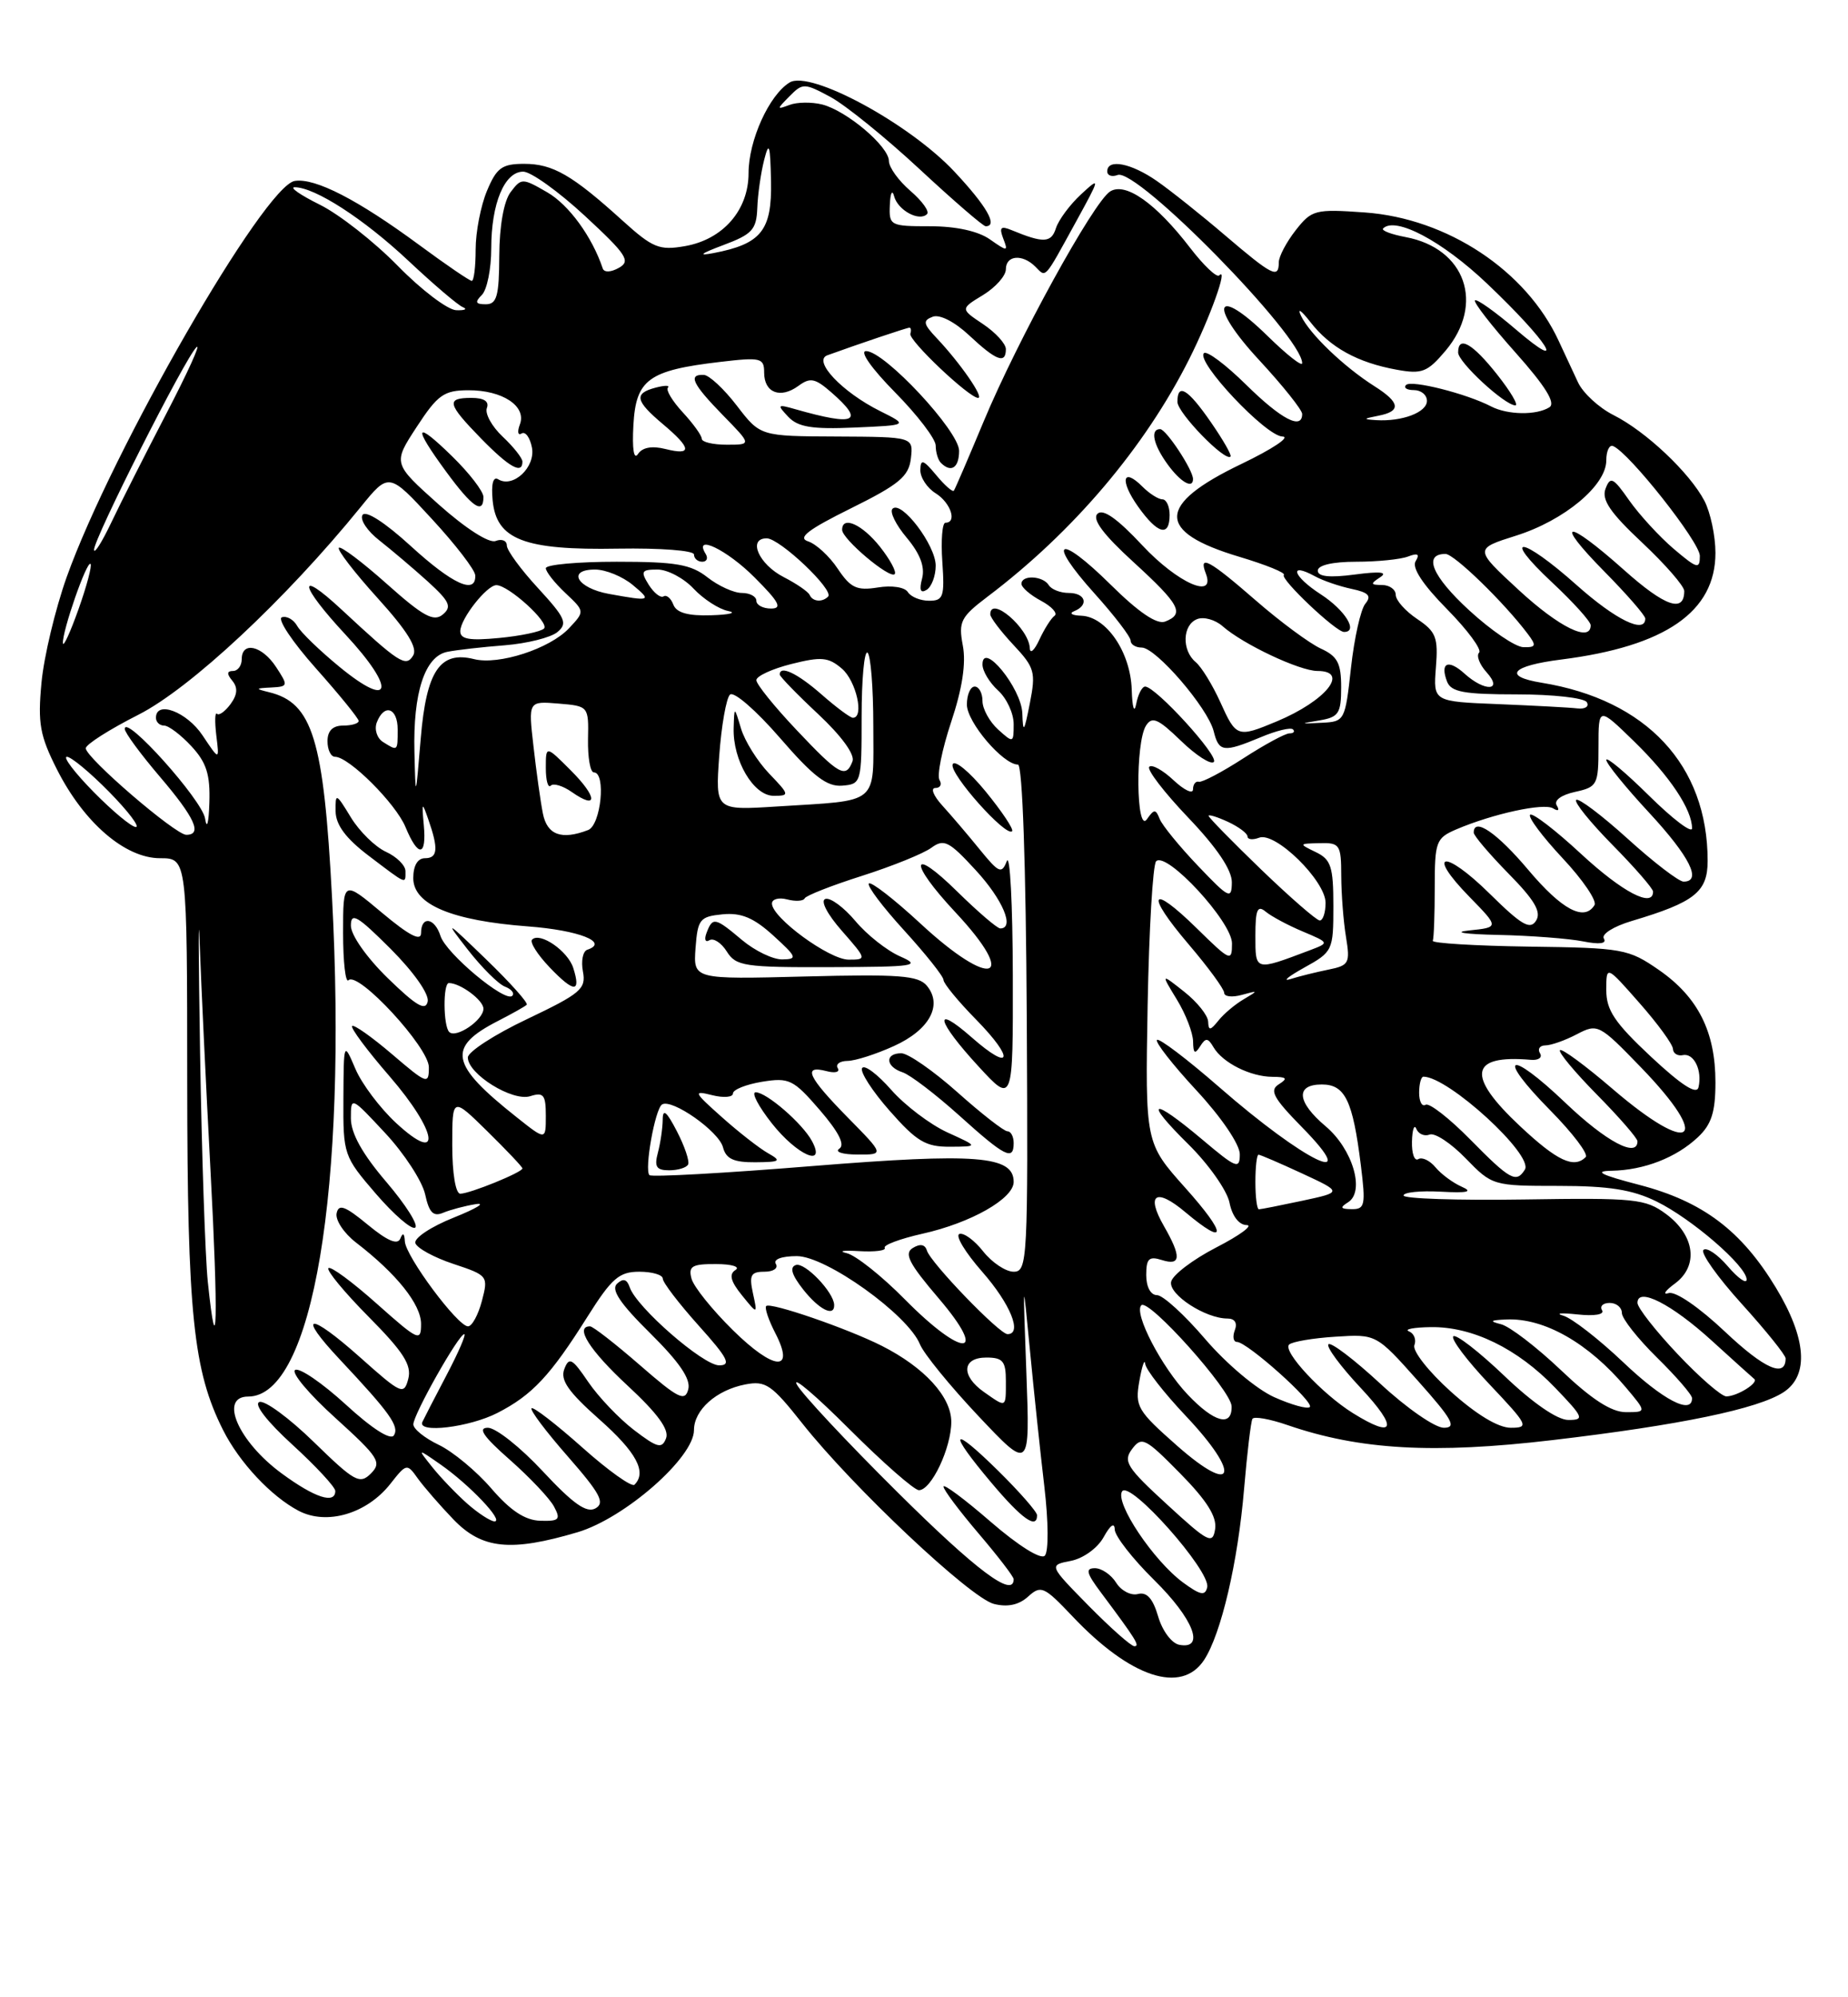 <?xml version="1.0" encoding="UTF-8" standalone="no"?>
<!DOCTYPE svg PUBLIC "-//W3C//DTD SVG 1.1//EN" "http://www.w3.org/Graphics/SVG/1.1/DTD/svg11.dtd" >
<svg xmlns="http://www.w3.org/2000/svg" xmlns:xlink="http://www.w3.org/1999/xlink" version="1.1" viewBox="0 0 237 256">
 <g >
 <path fill="currentColor"
d=" M 154.43 212.75 C 156.61 209.41 158.76 200.24 159.55 190.83 C 159.94 186.25 160.42 182.21 160.62 181.86 C 160.82 181.51 162.85 181.87 165.13 182.66 C 174.37 185.84 183.85 186.38 199.11 184.58 C 215.52 182.65 225.46 180.58 228.74 178.44 C 232.03 176.28 231.68 171.54 227.75 165.04 C 223.32 157.72 218.37 153.99 210.24 151.87 C 205.28 150.58 204.34 150.10 206.68 150.06 C 210.84 149.98 214.95 148.39 217.75 145.76 C 219.49 144.13 220.00 142.54 220.00 138.73 C 220.00 132.24 217.77 127.81 212.76 124.33 C 208.84 121.62 208.14 121.49 196.09 121.33 C 189.16 121.23 183.61 120.89 183.75 120.58 C 183.89 120.26 184.00 117.18 184.00 113.74 C 184.00 107.87 184.17 107.42 186.75 106.31 C 191.46 104.30 197.99 102.88 199.18 103.61 C 199.84 104.02 200.03 103.86 199.65 103.24 C 199.25 102.60 200.21 101.89 201.99 101.50 C 204.86 100.87 205.00 100.60 205.00 95.71 C 205.00 90.58 205.00 90.58 209.58 95.04 C 214.15 99.49 217.00 103.76 217.00 106.17 C 217.00 106.86 214.53 104.99 211.50 102.00 C 208.47 99.01 206.00 96.94 206.00 97.40 C 206.00 97.86 208.47 100.91 211.50 104.17 C 216.73 109.82 218.31 113.00 215.91 113.00 C 215.31 113.00 212.08 110.53 208.74 107.50 C 205.40 104.48 202.43 102.24 202.14 102.53 C 201.85 102.81 203.95 105.41 206.81 108.31 C 209.66 111.20 212.00 113.89 212.00 114.28 C 212.00 116.41 208.07 114.35 202.77 109.45 C 199.47 106.39 196.53 104.14 196.23 104.43 C 195.94 104.73 197.81 107.23 200.40 110.00 C 202.99 112.76 204.83 115.47 204.49 116.01 C 203.18 118.14 200.31 116.61 196.00 111.50 C 191.99 106.74 189.00 104.70 189.00 106.72 C 189.00 107.11 191.01 109.47 193.46 111.97 C 196.80 115.36 197.70 116.88 197.00 118.00 C 196.24 119.22 195.15 118.59 191.06 114.56 C 185.21 108.79 182.79 109.16 188.45 114.95 C 192.27 118.86 192.27 118.86 188.39 119.26 C 186.22 119.49 187.87 119.74 192.13 119.83 C 196.32 119.92 201.23 120.30 203.03 120.66 C 205.13 121.08 206.09 120.95 205.69 120.30 C 205.34 119.74 206.93 118.74 209.28 118.04 C 217.34 115.64 219.00 114.32 219.00 110.34 C 219.00 98.09 211.18 89.70 197.72 87.51 C 192.66 86.69 193.81 85.34 200.25 84.53 C 213.58 82.84 220.00 78.41 220.00 70.87 C 220.00 68.69 219.36 65.69 218.59 64.20 C 216.69 60.58 211.07 55.28 206.92 53.20 C 205.06 52.26 203.01 50.38 202.37 49.00 C 201.72 47.62 200.61 45.24 199.90 43.70 C 195.74 34.69 185.63 27.99 175.02 27.23 C 168.66 26.78 168.23 26.89 166.17 29.51 C 164.98 31.03 164.00 32.88 164.00 33.63 C 164.00 35.76 163.18 35.34 157.14 30.19 C 154.04 27.54 150.08 24.39 148.35 23.19 C 145.05 20.90 142.00 20.31 142.00 21.97 C 142.00 22.50 142.60 22.71 143.33 22.43 C 145.79 21.48 167.00 43.10 167.00 46.55 C 167.00 47.03 165.02 45.47 162.59 43.09 C 155.83 36.46 154.88 39.03 161.47 46.14 C 164.51 49.42 167.00 52.54 167.00 53.06 C 167.00 55.15 164.32 53.75 159.81 49.31 C 157.19 46.73 154.76 44.91 154.40 45.27 C 153.33 46.34 162.35 55.91 164.47 55.95 C 165.56 55.98 163.18 57.56 159.20 59.47 C 148.31 64.69 148.23 68.16 158.92 71.36 C 162.33 72.38 164.91 73.42 164.65 73.69 C 164.14 74.20 171.32 81.00 172.37 81.00 C 174.24 81.00 172.51 78.20 169.39 76.18 C 165.79 73.85 165.20 71.98 168.65 73.87 C 169.67 74.43 171.78 75.15 173.34 75.48 C 175.52 75.94 175.93 76.38 175.10 77.38 C 174.51 78.09 173.68 81.78 173.26 85.59 C 172.51 92.39 172.45 92.50 169.50 92.64 C 166.65 92.78 166.64 92.77 169.25 92.33 C 171.68 91.92 172.00 91.43 172.00 88.09 C 172.00 85.00 171.53 84.11 169.39 83.13 C 167.95 82.47 164.20 79.70 161.06 76.97 C 155.07 71.76 153.68 71.01 154.64 73.50 C 155.95 76.91 151.03 74.74 146.52 69.92 C 143.27 66.44 141.44 65.16 140.74 65.86 C 140.04 66.56 141.50 68.52 145.36 72.04 C 151.33 77.50 151.96 78.69 149.42 79.67 C 148.37 80.07 146.04 78.50 142.45 74.95 C 135.70 68.28 134.13 69.13 140.37 76.07 C 142.92 78.90 145.00 81.62 145.00 82.11 C 145.00 82.60 145.64 83.00 146.42 83.00 C 148.24 83.00 154.90 90.73 155.65 93.72 C 156.32 96.41 156.90 96.48 161.69 94.49 C 163.68 93.65 165.54 93.20 165.82 93.49 C 166.10 93.77 165.90 94.00 165.36 94.00 C 164.83 94.00 162.17 95.44 159.45 97.20 C 156.73 98.96 154.16 100.31 153.75 100.20 C 153.34 100.09 153.00 100.53 153.00 101.17 C 153.00 101.82 151.88 101.29 150.50 100.00 C 149.13 98.71 147.73 97.94 147.39 98.28 C 147.04 98.62 149.29 101.55 152.38 104.79 C 156.07 108.65 157.99 111.51 157.98 113.09 C 157.96 115.32 157.62 115.16 153.64 110.98 C 151.26 108.49 149.06 105.79 148.73 104.98 C 148.22 103.68 148.02 103.68 147.09 105.00 C 145.71 106.95 145.59 95.19 146.97 93.01 C 147.75 91.78 148.51 92.11 151.44 94.94 C 153.38 96.82 155.29 98.05 155.67 97.66 C 156.38 96.95 148.21 88.00 146.86 88.00 C 146.46 88.00 145.94 89.01 145.71 90.25 C 145.46 91.50 145.21 90.68 145.14 88.38 C 144.98 83.57 141.88 79.04 138.68 78.92 C 137.48 78.88 137.06 78.62 137.75 78.34 C 139.69 77.56 139.23 76.00 137.06 76.00 C 135.99 76.00 134.84 75.55 134.50 75.00 C 133.75 73.79 131.00 73.66 131.00 74.83 C 131.00 75.29 132.13 76.27 133.52 77.01 C 134.90 77.75 135.68 78.62 135.24 78.93 C 134.80 79.24 133.93 80.62 133.29 82.00 C 132.65 83.38 132.10 83.86 132.07 83.08 C 131.95 80.51 126.99 76.27 127.00 78.75 C 127.01 79.16 128.34 80.92 129.97 82.66 C 132.70 85.57 132.86 86.15 132.07 90.16 C 131.34 93.87 131.20 94.05 131.11 91.42 C 130.99 88.20 126.00 82.09 126.00 85.17 C 126.00 86.01 126.90 87.50 128.00 88.50 C 129.10 89.50 130.00 91.43 130.00 92.81 C 130.00 95.25 129.95 95.26 128.00 93.50 C 126.90 92.50 126.00 90.86 126.00 89.85 C 126.00 88.83 125.55 88.00 125.00 88.00 C 124.45 88.00 124.00 89.04 124.00 90.31 C 124.00 92.56 128.64 98.00 130.55 98.00 C 131.13 98.00 131.57 110.88 131.68 130.50 C 131.85 161.55 131.77 163.00 130.00 163.00 C 128.98 163.00 127.23 161.83 126.10 160.41 C 124.98 158.98 123.60 157.97 123.04 158.16 C 122.47 158.35 123.79 160.53 125.96 163.00 C 129.58 167.12 131.16 171.00 129.21 171.00 C 128.17 171.00 119.34 161.85 118.87 160.28 C 118.63 159.49 118.00 159.38 117.06 159.96 C 115.91 160.67 116.58 161.96 120.39 166.42 C 126.88 174.02 123.52 174.11 116.05 166.55 C 113.09 163.55 109.73 160.88 108.58 160.62 C 107.44 160.35 108.16 160.24 110.18 160.36 C 112.20 160.48 113.68 160.29 113.46 159.94 C 113.25 159.59 115.42 158.78 118.30 158.13 C 124.53 156.74 130.00 153.63 130.00 151.49 C 130.00 148.13 125.26 147.76 104.14 149.46 C 92.93 150.37 83.55 150.89 83.29 150.62 C 82.61 149.94 84.01 142.11 84.91 141.56 C 86.17 140.78 92.19 145.00 92.72 147.05 C 93.11 148.54 94.09 148.99 96.87 148.97 C 100.08 148.94 100.27 148.81 98.50 147.81 C 97.40 147.19 94.74 145.12 92.58 143.19 C 88.94 139.95 88.85 139.75 91.33 140.37 C 92.80 140.74 94.00 140.64 94.00 140.15 C 94.00 139.66 95.68 138.99 97.74 138.65 C 101.21 138.09 101.75 138.36 105.13 142.27 C 107.57 145.10 108.40 146.74 107.64 147.23 C 107.01 147.64 108.06 147.98 109.96 147.98 C 113.42 148.00 113.42 148.00 108.71 143.22 C 103.60 138.02 102.89 136.48 106.00 137.29 C 107.10 137.58 107.75 137.41 107.44 136.91 C 107.13 136.41 107.70 135.99 108.69 135.98 C 109.69 135.97 112.37 135.11 114.65 134.07 C 119.20 132.01 120.93 128.83 118.87 126.35 C 117.78 125.03 115.31 124.85 103.24 125.16 C 88.91 125.53 88.91 125.53 89.20 121.51 C 89.48 117.81 89.75 117.48 92.67 117.19 C 95.06 116.96 96.66 117.63 99.17 119.91 C 102.21 122.68 102.31 122.94 100.33 122.97 C 99.13 122.99 96.82 121.87 95.18 120.50 C 91.70 117.57 91.40 117.51 90.62 119.55 C 90.29 120.41 90.45 120.84 90.98 120.51 C 91.50 120.19 92.51 120.84 93.21 121.96 C 94.38 123.83 95.46 124.00 106.49 123.96 C 117.36 123.93 118.21 123.80 115.45 122.59 C 113.77 121.86 111.18 119.82 109.70 118.05 C 108.21 116.28 106.48 115.01 105.85 115.22 C 105.19 115.44 106.08 117.16 107.96 119.30 C 111.16 122.95 111.18 123.00 108.83 123.00 C 106.35 123.00 99.00 117.62 99.00 115.81 C 99.00 115.24 99.88 115.00 100.95 115.28 C 102.03 115.56 103.04 115.50 103.20 115.14 C 103.37 114.79 106.67 113.49 110.55 112.26 C 114.43 111.02 118.42 109.41 119.43 108.67 C 121.06 107.48 121.69 107.79 125.13 111.53 C 128.61 115.30 130.17 119.00 128.28 119.00 C 127.89 119.00 125.42 116.88 122.78 114.29 C 116.72 108.32 116.49 110.47 122.50 116.90 C 130.74 125.70 127.20 126.86 118.03 118.36 C 114.68 115.26 111.71 112.96 111.43 113.24 C 111.15 113.52 113.19 116.23 115.96 119.26 C 118.73 122.30 121.00 125.15 121.00 125.60 C 121.00 126.05 122.88 128.34 125.19 130.69 C 130.18 135.78 129.74 137.47 124.61 132.96 C 119.57 128.54 120.10 130.83 125.46 136.65 C 129.92 141.50 129.92 141.50 129.89 125.00 C 129.87 115.92 129.53 109.34 129.12 110.37 C 128.46 112.06 128.11 111.90 125.64 108.87 C 124.14 107.02 121.98 104.49 120.85 103.25 C 119.72 102.01 119.31 101.00 119.95 101.00 C 120.59 101.00 120.83 100.54 120.49 99.98 C 120.14 99.41 120.81 96.07 121.98 92.55 C 123.41 88.27 123.91 85.01 123.48 82.75 C 122.90 79.67 123.20 79.09 126.67 76.46 C 137.63 68.18 146.81 57.37 152.52 46.01 C 155.18 40.72 157.55 34.12 156.36 35.30 C 156.05 35.62 154.37 34.03 152.64 31.78 C 148.24 26.05 144.34 23.30 142.37 24.54 C 140.24 25.88 130.51 43.57 126.16 54.00 C 124.21 58.67 122.49 62.68 122.33 62.89 C 122.18 63.11 121.15 62.21 120.06 60.89 C 118.40 58.90 118.06 58.79 118.03 60.24 C 118.01 61.20 118.90 62.55 120.00 63.23 C 121.93 64.44 122.78 67.00 121.25 67.00 C 120.84 67.00 120.66 69.25 120.85 72.00 C 121.16 76.48 120.98 77.00 119.16 77.00 C 118.03 77.00 116.81 76.50 116.43 75.89 C 116.04 75.26 114.37 75.00 112.57 75.30 C 109.88 75.73 109.09 75.36 107.44 72.90 C 106.38 71.30 104.66 69.72 103.64 69.39 C 102.24 68.94 103.60 67.89 109.14 65.15 C 115.34 62.08 116.55 61.06 116.82 58.75 C 117.13 56.00 117.13 56.00 107.32 55.95 C 97.50 55.91 97.50 55.91 94.50 52.00 C 92.85 49.85 90.94 48.07 90.25 48.05 C 88.21 47.97 88.79 49.20 92.70 53.21 C 96.41 57.00 96.41 57.00 93.20 57.00 C 91.44 57.00 90.00 56.66 90.00 56.24 C 90.00 55.82 88.90 54.30 87.56 52.85 C 86.22 51.40 85.36 49.97 85.66 49.68 C 85.95 49.38 85.25 49.38 84.10 49.68 C 81.27 50.42 81.45 51.36 85.00 54.35 C 88.70 57.46 88.81 58.42 85.34 57.55 C 83.62 57.12 82.38 57.34 81.82 58.19 C 81.29 59.00 81.06 57.58 81.23 54.51 C 81.55 48.64 83.15 47.47 92.33 46.39 C 97.58 45.77 98.00 45.87 98.00 47.76 C 98.00 50.34 100.07 51.15 102.38 49.47 C 103.90 48.35 104.52 48.47 106.58 50.26 C 110.97 54.08 109.76 54.66 102.00 52.45 C 99.69 51.79 99.62 51.86 101.09 53.42 C 102.34 54.74 104.13 55.04 109.59 54.80 C 116.50 54.50 116.50 54.50 112.87 52.69 C 108.01 50.27 104.19 46.24 106.10 45.54 C 110.13 44.08 116.30 42.00 116.63 42.00 C 116.83 42.00 116.89 42.35 116.75 42.77 C 116.48 43.61 124.29 51.00 125.44 51.00 C 126.24 51.00 123.14 46.52 120.13 43.34 C 118.40 41.51 118.32 41.09 119.61 40.60 C 120.50 40.25 122.43 41.24 124.31 43.00 C 127.77 46.24 129.00 46.70 129.00 44.75 C 129.00 44.06 127.68 42.62 126.07 41.54 C 123.15 39.59 123.15 39.59 126.08 37.81 C 127.68 36.83 129.00 35.35 129.00 34.51 C 129.00 32.71 131.12 32.52 132.78 34.18 C 134.19 35.59 133.84 35.97 137.95 28.50 C 141.12 22.73 141.15 22.59 138.64 24.91 C 137.21 26.23 135.76 28.19 135.42 29.25 C 134.82 31.14 133.83 31.19 129.74 29.50 C 128.34 28.92 128.12 29.14 128.66 30.57 C 129.32 32.26 129.22 32.27 126.95 30.68 C 125.44 29.62 122.60 29.00 119.28 29.00 C 114.16 29.00 114.00 28.92 114.12 26.25 C 114.18 24.72 114.43 24.24 114.67 25.16 C 115.15 26.96 117.90 28.44 118.89 27.44 C 119.23 27.10 118.26 25.76 116.75 24.46 C 115.24 23.16 114.00 21.44 114.00 20.64 C 114.00 18.77 108.57 14.18 105.43 13.39 C 104.09 13.06 102.22 13.08 101.25 13.45 C 99.59 14.07 99.59 14.02 101.26 12.33 C 102.94 10.63 103.16 10.63 106.52 12.44 C 108.44 13.48 113.57 17.63 117.91 21.66 C 122.26 25.70 126.08 29.00 126.41 29.00 C 128.02 29.00 126.56 26.44 122.41 22.01 C 116.63 15.83 103.92 8.96 101.27 10.57 C 98.64 12.17 96.00 18.00 96.00 22.19 C 96.00 26.94 92.72 30.70 87.83 31.55 C 84.55 32.12 83.71 31.78 79.83 28.27 C 73.38 22.43 70.90 21.00 67.23 21.00 C 64.37 21.00 63.69 21.50 62.45 24.47 C 61.65 26.38 61.00 29.75 61.00 31.97 C 61.00 34.19 60.78 36.00 60.50 36.00 C 60.23 36.00 57.19 33.93 53.75 31.39 C 45.89 25.60 40.43 22.79 37.81 23.19 C 33.91 23.78 14.37 57.70 8.55 73.97 C 7.09 78.08 5.63 84.17 5.32 87.51 C 4.83 92.71 5.11 94.29 7.31 98.63 C 10.77 105.46 16.05 110.00 20.53 110.00 C 24.00 110.00 24.00 110.00 24.01 138.75 C 24.03 168.46 24.78 175.69 28.61 183.30 C 30.71 187.46 34.78 191.80 38.31 193.65 C 41.92 195.53 47.05 194.02 50.07 190.18 C 52.13 187.56 52.20 187.55 53.59 189.51 C 54.38 190.60 56.43 192.96 58.15 194.75 C 61.82 198.56 65.49 198.93 74.07 196.39 C 80.13 194.59 89.00 186.82 89.00 183.30 C 89.00 180.72 91.86 178.17 95.57 177.45 C 98.20 176.94 98.95 177.46 102.90 182.45 C 109.38 190.63 124.45 204.82 127.47 205.58 C 129.22 206.02 130.67 205.71 131.85 204.64 C 133.50 203.15 133.89 203.32 137.54 207.17 C 144.99 215.04 151.52 217.19 154.43 212.75 Z  M 88.25 149.25 C 88.45 148.84 87.81 146.93 86.81 145.00 C 85.49 142.45 85.00 142.04 84.99 143.50 C 84.98 144.60 84.70 146.51 84.37 147.75 C 83.89 149.55 84.18 150.00 85.82 150.00 C 86.96 150.00 88.05 149.66 88.25 149.25 Z  M 104.13 146.25 C 102.91 143.99 98.30 140.00 96.91 140.00 C 96.32 140.00 97.26 141.80 99.00 144.00 C 102.22 148.07 106.00 149.73 104.13 146.25 Z  M 130.00 146.50 C 130.00 145.68 129.64 145.00 129.20 145.00 C 128.76 145.00 125.87 142.75 122.79 140.00 C 119.70 137.25 116.46 135.00 115.59 135.00 C 113.45 135.00 113.56 136.72 115.75 137.44 C 116.71 137.75 119.97 140.24 123.00 142.96 C 128.91 148.29 130.00 148.83 130.00 146.50 Z  M 121.49 145.14 C 119.29 144.13 116.05 141.68 114.29 139.68 C 112.53 137.68 110.86 136.42 110.56 136.90 C 110.27 137.37 111.86 139.84 114.10 142.38 C 117.56 146.31 118.72 147.00 121.83 146.98 C 125.50 146.96 125.50 146.96 121.49 145.14 Z  M 126.40 101.44 C 124.30 98.88 122.39 97.32 122.17 97.98 C 121.77 99.20 129.01 107.32 129.80 106.54 C 130.03 106.30 128.50 104.01 126.40 101.44 Z  M 120.00 72.50 C 120.00 69.87 115.59 64.08 114.46 65.21 C 114.07 65.60 114.89 67.27 116.29 68.93 C 118.00 70.97 118.64 72.66 118.26 74.13 C 117.86 75.63 118.05 76.09 118.84 75.60 C 119.48 75.20 120.00 73.81 120.00 72.50 Z  M 112.87 70.10 C 110.58 67.21 108.00 66.05 108.00 67.91 C 108.00 69.10 114.10 74.23 114.74 73.59 C 115.01 73.32 114.17 71.75 112.87 70.10 Z  M 150.00 66.00 C 150.00 64.90 149.58 64.00 149.07 64.00 C 148.56 64.00 147.41 63.27 146.52 62.38 C 143.96 59.81 143.57 61.58 145.96 64.94 C 148.47 68.47 150.00 68.87 150.00 66.00 Z  M 153.00 61.40 C 153.00 60.23 149.55 55.00 148.78 55.00 C 147.48 55.00 147.90 56.99 149.75 59.53 C 151.40 61.80 153.00 62.72 153.00 61.40 Z  M 123.00 57.78 C 123.00 55.25 113.43 45.00 111.07 45.00 C 110.20 45.00 111.78 47.24 114.78 50.28 C 117.65 53.19 120.00 56.26 120.00 57.11 C 120.00 57.97 120.30 58.97 120.67 59.33 C 121.98 60.64 123.00 59.96 123.00 57.78 Z  M 155.31 54.14 C 152.34 49.84 151.00 49.03 151.00 51.51 C 151.00 52.92 157.12 59.22 157.81 58.52 C 157.99 58.35 156.86 56.38 155.31 54.14 Z  M 139.61 205.81 C 134.50 200.61 134.50 200.61 137.34 200.06 C 138.94 199.74 140.77 198.42 141.55 197.00 C 142.40 195.46 142.94 195.09 142.96 196.04 C 142.98 196.88 145.25 199.79 148.00 202.50 C 153.06 207.48 154.61 211.45 151.25 210.82 C 150.27 210.64 149.07 209.04 148.53 207.19 C 147.85 204.87 147.07 204.01 145.93 204.31 C 145.04 204.54 143.79 203.89 143.15 202.87 C 142.51 201.84 141.28 201.00 140.42 201.00 C 139.17 201.00 139.32 201.62 141.18 204.10 C 145.72 210.18 146.23 211.00 145.48 211.00 C 145.06 211.00 142.42 208.66 139.61 205.81 Z  M 151.73 202.84 C 147.94 200.05 142.98 192.65 143.90 191.16 C 144.85 189.62 155.29 201.37 154.82 203.44 C 154.56 204.58 153.94 204.46 151.73 202.84 Z  M 115.09 191.25 C 108.57 184.79 102.76 178.57 102.18 177.44 C 101.60 176.30 104.64 178.89 108.94 183.19 C 113.24 187.48 117.25 191.00 117.85 191.00 C 119.44 191.00 122.00 185.58 122.00 182.24 C 122.00 179.03 118.56 175.27 113.09 172.50 C 108.67 170.27 98.79 166.87 98.26 167.40 C 98.04 167.63 98.56 169.18 99.42 170.85 C 102.03 175.89 99.29 175.71 93.99 170.49 C 91.33 167.87 88.94 164.90 88.68 163.87 C 88.26 162.29 88.76 162.00 91.84 162.02 C 93.86 162.02 94.97 162.37 94.32 162.78 C 93.47 163.32 93.69 164.22 95.15 166.02 C 97.16 168.50 97.16 168.50 96.56 165.75 C 96.06 163.44 96.29 163.00 98.04 163.00 C 99.18 163.00 99.84 162.55 99.50 162.00 C 99.14 161.41 100.24 161.00 102.19 161.00 C 105.95 161.00 116.44 168.51 117.98 172.30 C 118.47 173.51 121.85 177.65 125.48 181.50 C 132.09 188.50 132.09 188.50 131.63 176.00 C 131.17 163.50 131.17 163.50 132.08 173.00 C 132.58 178.22 133.41 186.10 133.93 190.50 C 134.47 195.10 134.49 198.88 133.99 199.40 C 133.47 199.92 130.59 198.11 127.05 195.05 C 123.72 192.16 121.00 190.14 121.00 190.54 C 121.00 190.95 123.03 193.65 125.50 196.55 C 127.97 199.45 130.00 202.08 130.00 202.41 C 130.00 204.88 125.23 201.31 115.09 191.25 Z  M 133.00 194.21 C 133.00 193.78 130.75 191.21 128.00 188.50 C 121.92 182.52 121.48 183.34 127.16 190.07 C 131.04 194.68 133.00 196.07 133.00 194.21 Z  M 106.98 167.25 C 106.93 165.62 103.22 161.76 102.07 162.14 C 101.24 162.42 101.53 163.40 103.00 165.27 C 105.05 167.87 107.03 168.86 106.98 167.25 Z  M 149.68 192.84 C 144.49 188.09 144.00 187.30 145.19 185.72 C 146.42 184.08 146.88 184.31 151.34 188.84 C 154.76 192.31 156.07 194.39 155.84 195.96 C 155.53 197.99 154.99 197.72 149.68 192.84 Z  M 59.95 192.75 C 58.55 191.51 56.52 189.40 55.45 188.06 C 53.50 185.62 53.50 185.62 56.50 187.71 C 60.20 190.29 64.68 195.00 63.42 195.00 C 62.92 194.99 61.35 193.98 59.95 192.75 Z  M 63.02 190.79 C 61.11 188.57 58.07 186.05 56.27 185.19 C 54.47 184.33 53.00 183.15 53.01 182.56 C 53.02 181.29 58.83 171.00 59.54 171.00 C 59.81 171.00 58.79 173.36 57.27 176.25 C 55.75 179.14 54.36 181.84 54.17 182.25 C 53.49 183.75 60.18 182.95 63.79 181.10 C 68.26 178.81 70.58 176.33 75.35 168.75 C 78.46 163.82 79.41 163.00 81.99 163.00 C 83.64 163.00 85.00 163.40 85.00 163.89 C 85.00 164.38 87.07 167.08 89.59 169.89 C 93.34 174.06 93.83 175.00 92.23 175.00 C 90.17 175.00 81.63 167.56 80.76 165.00 C 80.40 163.94 79.92 163.81 79.13 164.54 C 78.33 165.29 79.52 167.07 83.39 170.89 C 87.14 174.60 88.61 176.76 88.27 178.07 C 87.85 179.69 86.99 179.26 82.06 174.97 C 78.92 172.24 76.04 170.00 75.67 170.00 C 73.66 170.00 75.62 173.09 80.51 177.62 C 84.32 181.15 85.85 183.24 85.42 184.35 C 84.89 185.73 84.31 185.58 81.31 183.29 C 79.39 181.82 76.75 179.05 75.44 177.13 C 73.38 174.09 72.98 173.88 72.37 175.48 C 71.83 176.89 72.89 178.40 76.85 181.91 C 81.62 186.13 82.99 188.68 81.37 190.30 C 81.02 190.64 78.00 188.49 74.66 185.51 C 71.31 182.53 68.39 180.28 68.17 180.50 C 67.94 180.73 70.04 183.51 72.83 186.69 C 76.98 191.43 77.62 192.63 76.37 193.33 C 75.23 193.97 73.52 192.77 69.63 188.60 C 66.77 185.52 63.59 183.00 62.57 183.00 C 61.22 183.00 61.99 184.12 65.38 187.10 C 67.94 189.36 70.50 192.06 71.05 193.10 C 71.94 194.76 71.72 194.99 69.29 194.92 C 67.33 194.86 65.46 193.62 63.02 190.79 Z  M 36.12 188.85 C 30.56 184.77 28.05 179.00 31.83 179.00 C 40.10 179.00 44.56 152.46 42.58 115.00 C 41.51 94.72 40.09 90.08 34.50 88.72 C 32.71 88.28 32.73 88.22 34.77 88.12 C 36.96 88.00 36.99 87.91 35.41 85.50 C 33.60 82.74 31.00 82.15 31.00 84.50 C 31.00 85.33 30.49 86.00 29.88 86.00 C 29.09 86.00 29.07 86.38 29.79 87.25 C 30.52 88.13 30.46 89.02 29.57 90.24 C 28.87 91.19 28.09 91.75 27.83 91.49 C 27.56 91.23 27.53 92.47 27.74 94.26 C 28.14 97.50 28.14 97.50 25.97 94.25 C 23.95 91.23 20.00 89.74 20.00 92.00 C 20.00 92.55 20.47 93.00 21.05 93.00 C 21.62 93.00 23.20 94.19 24.55 95.65 C 26.48 97.73 26.97 99.27 26.85 102.90 C 26.77 105.51 26.53 106.38 26.30 104.91 C 25.93 102.54 16.00 91.47 16.00 93.43 C 16.00 93.90 18.03 96.65 20.50 99.55 C 24.99 104.81 25.99 107.00 23.89 107.00 C 22.49 107.00 11.00 97.12 11.00 95.91 C 11.00 95.42 14.04 93.49 17.75 91.61 C 24.42 88.23 36.63 76.83 46.23 65.02 C 49.87 60.53 49.87 60.53 55.39 66.52 C 58.43 69.81 60.93 73.06 60.95 73.75 C 61.05 76.26 58.04 74.89 52.66 69.97 C 49.35 66.95 46.89 65.37 46.49 66.01 C 46.13 66.60 47.11 68.07 48.67 69.28 C 50.22 70.50 53.01 72.86 54.86 74.53 C 57.68 77.10 57.98 77.77 56.78 78.77 C 55.62 79.73 54.26 78.99 49.63 74.86 C 46.48 72.05 43.70 69.96 43.46 70.21 C 43.21 70.46 45.44 73.36 48.42 76.65 C 52.25 80.88 53.59 83.05 52.98 84.03 C 52.04 85.55 51.22 85.02 43.77 78.10 C 38.01 72.75 38.38 74.97 44.31 81.34 C 50.80 88.32 50.32 91.03 43.57 85.50 C 41.02 83.41 38.56 81.04 38.11 80.22 C 37.65 79.41 36.77 78.91 36.15 79.12 C 35.53 79.33 37.49 82.27 40.51 85.66 C 43.53 89.05 46.00 92.09 46.00 92.41 C 46.00 92.73 45.10 93.00 44.00 93.00 C 42.67 93.00 42.00 93.67 42.00 95.00 C 42.00 96.10 42.43 97.00 42.97 97.00 C 44.75 97.00 50.74 102.97 52.00 106.00 C 53.63 109.94 54.73 109.82 54.35 105.75 C 54.08 102.79 54.13 102.72 54.92 105.00 C 56.25 108.79 56.15 110.00 54.50 110.00 C 53.56 110.00 53.00 110.95 53.00 112.55 C 53.00 115.93 57.91 118.00 67.72 118.74 C 74.24 119.23 78.17 120.78 75.32 121.73 C 74.75 121.92 74.50 123.18 74.76 124.53 C 75.18 126.75 74.48 127.34 67.62 130.61 C 63.43 132.59 60.00 134.82 60.00 135.54 C 60.00 137.67 65.73 141.22 68.00 140.50 C 69.71 139.96 70.00 140.32 70.00 143.02 C 70.00 146.17 70.00 146.17 66.25 143.19 C 57.68 136.40 57.27 134.23 63.90 130.84 C 65.69 129.92 67.34 129.00 67.55 128.78 C 67.77 128.56 65.42 125.93 62.32 122.94 C 57.16 117.95 56.97 117.85 59.97 121.69 C 61.76 123.99 63.92 126.14 64.76 126.46 C 65.60 126.78 66.02 127.32 65.69 127.64 C 64.79 128.54 57.20 122.21 56.49 119.96 C 55.74 117.61 54.00 117.35 54.00 119.59 C 54.00 120.70 52.49 119.92 49.00 117.00 C 44.00 112.81 44.00 112.81 44.00 119.57 C 44.00 123.29 44.31 126.02 44.69 125.64 C 45.92 124.42 55.00 134.24 55.00 136.79 C 55.00 139.04 54.77 138.96 50.29 135.13 C 47.69 132.91 45.38 131.28 45.16 131.51 C 44.93 131.74 47.08 134.63 49.95 137.94 C 56.15 145.10 56.76 149.45 50.79 143.93 C 48.75 142.04 46.40 138.93 45.58 137.00 C 44.08 133.50 44.08 133.50 44.04 140.81 C 44.00 147.99 44.08 148.22 48.20 153.00 C 50.51 155.68 52.78 157.64 53.24 157.35 C 53.71 157.06 52.05 154.43 49.55 151.50 C 46.47 147.90 45.00 145.26 45.00 143.34 C 45.00 140.51 45.01 140.52 49.42 145.25 C 51.85 147.86 54.14 151.38 54.52 153.07 C 55.03 155.43 55.57 155.98 56.84 155.44 C 57.76 155.06 59.62 154.56 61.00 154.34 C 62.38 154.12 61.11 154.89 58.20 156.06 C 55.28 157.22 53.06 158.70 53.27 159.34 C 53.48 159.98 55.67 161.18 58.15 162.00 C 62.58 163.47 62.64 163.56 61.80 166.75 C 61.33 168.54 60.53 170.00 60.02 170.00 C 58.69 170.00 52.02 161.02 51.92 159.11 C 51.87 158.07 51.66 157.94 51.34 158.75 C 50.99 159.61 49.68 159.05 47.17 156.98 C 44.25 154.57 43.43 154.27 43.17 155.51 C 42.99 156.38 44.11 158.07 45.67 159.27 C 50.87 163.27 54.00 167.19 54.00 169.69 C 54.00 172.01 53.67 171.86 48.32 167.10 C 45.19 164.31 42.41 162.26 42.12 162.54 C 41.84 162.82 44.16 165.63 47.28 168.78 C 51.75 173.29 52.82 174.97 52.36 176.73 C 51.81 178.84 51.48 178.70 46.21 174.00 C 39.59 168.10 37.96 168.27 43.60 174.27 C 50.02 181.11 51.23 182.81 50.52 183.97 C 50.10 184.64 47.73 183.13 44.34 180.02 C 41.31 177.25 38.39 175.26 37.85 175.59 C 37.31 175.92 39.63 178.69 43.01 181.74 C 48.58 186.79 48.99 187.43 47.57 188.86 C 46.14 190.29 45.47 189.92 40.25 184.83 C 37.09 181.75 33.94 179.44 33.26 179.70 C 32.52 179.97 34.24 182.20 37.51 185.18 C 40.53 187.94 43.00 190.61 43.00 191.10 C 43.00 192.83 40.36 191.97 36.12 188.85 Z  M 73.52 124.07 C 72.83 121.89 69.25 119.42 68.24 120.43 C 67.91 120.75 68.93 122.36 70.50 124.00 C 73.62 127.26 74.54 127.28 73.52 124.07 Z  M 52.00 111.66 C 52.00 110.92 50.87 109.81 49.50 109.18 C 48.12 108.55 46.10 106.57 45.00 104.77 C 43.09 101.63 43.01 101.60 43.04 104.00 C 43.07 105.74 44.36 107.47 47.29 109.69 C 52.26 113.46 52.00 113.35 52.00 111.66 Z  M 151.00 185.34 C 145.85 180.80 145.54 180.28 146.12 177.00 C 146.46 175.07 146.80 174.09 146.87 174.81 C 146.94 175.53 149.29 178.54 152.09 181.50 C 159.20 189.02 158.40 191.85 151.00 185.34 Z  M 173.50 181.12 C 169.55 178.66 164.47 173.20 165.32 172.34 C 165.70 171.97 168.36 171.51 171.25 171.33 C 176.50 170.99 176.50 170.99 181.85 176.99 C 186.29 181.97 186.85 183.00 185.16 183.00 C 184.03 183.00 180.37 180.46 177.03 177.36 C 173.68 174.26 170.68 171.98 170.37 172.30 C 170.05 172.61 171.93 175.15 174.54 177.93 C 179.36 183.09 178.91 184.49 173.50 181.12 Z  M 186.06 178.36 C 183.22 175.81 181.12 173.14 181.39 172.42 C 181.66 171.71 181.35 170.91 180.69 170.64 C 180.04 170.38 181.30 170.13 183.50 170.10 C 188.83 170.02 194.63 172.85 199.45 177.88 C 203.10 181.68 203.23 182.00 201.13 182.00 C 199.73 182.00 196.57 179.83 192.92 176.34 C 189.66 173.23 186.71 170.95 186.38 171.28 C 186.05 171.62 188.14 174.39 191.03 177.44 C 195.99 182.68 196.14 183.00 193.75 183.00 C 192.14 183.00 189.33 181.30 186.06 178.36 Z  M 152.32 178.75 C 148.95 175.20 145.37 168.30 146.37 167.30 C 147.30 166.37 157.90 178.21 157.95 180.25 C 158.02 182.95 155.71 182.33 152.32 178.75 Z  M 163.42 179.08 C 161.16 178.07 157.27 174.79 154.57 171.64 C 151.92 168.54 149.14 166.00 148.38 166.00 C 147.57 166.00 147.00 164.95 147.00 163.43 C 147.00 161.32 147.35 160.98 149.00 161.50 C 151.46 162.28 151.53 161.08 149.27 157.15 C 146.91 153.04 148.25 152.19 152.03 155.38 C 157.40 159.89 157.38 158.25 152.01 152.25 C 146.87 146.50 146.87 146.50 147.18 128.83 C 147.36 119.11 147.85 110.82 148.27 110.39 C 149.60 109.07 158.00 118.15 158.00 120.92 C 158.00 123.30 157.79 123.21 153.52 119.02 C 147.50 113.11 146.81 114.44 152.46 121.06 C 154.96 123.99 157.00 126.78 157.00 127.26 C 157.00 127.74 158.01 127.86 159.25 127.52 C 161.39 126.93 161.40 126.96 159.50 128.08 C 158.40 128.72 156.94 129.95 156.25 130.82 C 155.21 132.11 154.99 132.13 154.94 130.94 C 154.91 130.15 153.54 128.43 151.88 127.12 C 148.87 124.74 148.87 124.74 150.93 128.12 C 152.07 129.98 153.00 132.40 153.01 133.50 C 153.03 135.02 153.24 135.17 153.90 134.13 C 154.62 132.98 154.91 133.00 155.63 134.23 C 156.80 136.22 160.35 138.00 163.18 138.02 C 165.03 138.03 165.20 138.22 164.00 138.98 C 162.77 139.75 163.30 140.73 166.96 144.46 C 174.95 152.60 167.35 148.93 156.35 139.33 C 152.23 135.74 148.64 133.02 148.38 133.29 C 148.11 133.55 150.39 136.47 153.45 139.77 C 156.65 143.22 159.00 146.69 159.00 147.94 C 159.00 149.92 158.55 149.74 154.19 146.06 C 147.66 140.56 146.58 140.92 152.39 146.65 C 154.99 149.21 157.37 152.59 157.68 154.15 C 158.02 155.87 158.90 157.01 159.88 157.02 C 160.77 157.03 159.03 158.32 156.00 159.88 C 152.97 161.44 150.36 163.43 150.19 164.30 C 149.87 165.93 154.59 169.00 157.42 169.00 C 158.36 169.00 158.72 169.57 158.36 170.50 C 158.05 171.32 158.17 172.00 158.64 172.00 C 159.94 172.01 168.58 179.72 167.98 180.34 C 167.69 180.64 165.64 180.07 163.42 179.08 Z  M 200.18 175.61 C 197.05 172.64 193.60 170.00 192.50 169.73 C 190.95 169.34 191.11 169.21 193.20 169.12 C 198.04 168.91 203.73 172.15 208.52 177.84 C 211.18 181.00 211.18 181.00 208.51 181.00 C 206.66 181.00 204.12 179.36 200.18 175.61 Z  M 126.22 178.44 C 123.21 176.34 123.36 174.00 126.50 174.00 C 128.61 174.00 129.00 174.47 129.00 177.00 C 129.00 180.50 129.09 180.45 126.22 178.44 Z  M 208.18 174.61 C 205.05 171.64 201.60 168.96 200.50 168.64 C 199.40 168.32 200.20 168.25 202.27 168.47 C 204.47 168.71 205.80 168.49 205.46 167.94 C 205.14 167.42 205.58 167.00 206.44 167.00 C 207.30 167.00 208.00 167.58 208.00 168.29 C 208.00 169.00 210.03 171.57 212.50 174.00 C 214.97 176.43 217.00 178.77 217.00 179.21 C 217.00 181.39 213.26 179.44 208.18 174.61 Z  M 215.15 173.56 C 212.32 170.57 210.00 167.61 210.00 166.99 C 210.00 164.92 214.37 167.14 219.50 171.81 C 222.25 174.31 224.71 176.53 224.97 176.74 C 225.59 177.22 222.82 178.96 221.40 178.98 C 220.79 178.99 217.97 176.55 215.15 173.56 Z  M 221.24 170.70 C 217.90 167.55 214.87 165.47 214.00 165.74 C 213.18 166.00 213.54 165.44 214.81 164.51 C 217.87 162.25 217.37 158.34 213.66 155.60 C 211.02 153.65 209.70 153.52 195.41 153.74 C 186.93 153.87 180.00 153.64 180.00 153.23 C 180.00 152.82 182.14 152.60 184.75 152.74 C 188.22 152.93 188.95 152.76 187.47 152.11 C 186.35 151.62 184.83 150.50 184.10 149.62 C 183.37 148.74 182.37 148.27 181.89 148.57 C 181.40 148.87 181.04 147.85 181.08 146.31 C 181.12 144.76 181.38 144.04 181.64 144.69 C 181.91 145.35 182.68 145.68 183.35 145.42 C 184.02 145.16 186.10 146.54 187.98 148.48 C 191.36 151.96 191.48 152.00 199.88 152.00 C 206.32 152.00 209.35 152.48 212.43 153.99 C 216.96 156.20 224.00 162.29 224.00 164.00 C 224.00 164.61 222.91 163.85 221.59 162.31 C 220.26 160.76 218.85 159.82 218.46 160.21 C 218.07 160.60 220.28 163.71 223.38 167.13 C 226.47 170.54 229.00 173.69 229.00 174.11 C 229.00 176.65 226.28 175.46 221.24 170.70 Z  M 26.65 164.29 C 26.32 161.11 25.87 147.93 25.66 135.00 C 25.45 122.07 25.43 115.78 25.61 121.00 C 25.80 126.22 26.42 139.23 26.99 149.90 C 28.01 168.91 27.85 175.78 26.65 164.29 Z  M 161.00 151.50 C 161.00 149.57 161.18 148.00 161.40 148.00 C 161.62 148.00 164.13 149.08 166.98 150.40 C 172.16 152.80 172.16 152.80 167.03 153.90 C 164.21 154.50 161.70 155.00 161.45 155.00 C 161.20 155.00 161.00 153.43 161.00 151.50 Z  M 172.90 154.09 C 175.08 152.70 173.47 147.27 170.01 144.36 C 166.31 141.24 166.10 139.00 169.52 139.00 C 172.50 139.00 173.49 141.04 174.52 149.32 C 175.16 154.45 175.05 155.00 173.37 154.98 C 171.90 154.97 171.80 154.78 172.90 154.09 Z  M 58.00 146.79 C 58.00 140.58 58.00 140.58 62.50 145.00 C 64.97 147.43 67.00 149.57 67.00 149.76 C 67.00 150.26 60.25 153.00 59.03 153.00 C 58.43 153.00 58.00 150.39 58.00 146.79 Z  M 188.54 146.04 C 185.86 143.32 183.29 141.32 182.83 141.60 C 182.37 141.89 182.00 141.19 182.00 140.06 C 182.00 138.93 182.25 138.00 182.55 138.00 C 185.74 138.00 196.71 148.05 195.56 149.91 C 194.46 151.68 193.67 151.25 188.54 146.04 Z  M 194.96 144.36 C 188.02 137.87 188.45 135.16 196.31 135.84 C 197.30 135.93 197.84 135.55 197.50 135.00 C 197.16 134.45 197.47 134.00 198.19 133.99 C 198.91 133.99 200.73 133.35 202.23 132.56 C 204.90 131.17 205.09 131.27 210.46 136.82 C 219.66 146.33 217.02 148.33 206.82 139.58 C 203.35 136.60 200.31 134.36 200.06 134.60 C 199.82 134.85 201.95 137.41 204.81 140.31 C 207.66 143.20 210.00 145.89 210.00 146.28 C 210.00 148.46 205.97 146.32 200.79 141.38 C 193.42 134.35 191.75 135.16 198.83 142.33 C 201.70 145.24 203.74 147.93 203.36 148.31 C 201.85 149.81 199.70 148.80 194.96 144.36 Z  M 211.75 135.46 C 207.08 131.09 206.00 129.49 206.00 126.90 C 206.00 123.72 206.00 123.72 210.25 128.55 C 212.59 131.20 214.52 133.85 214.55 134.44 C 214.57 135.02 215.15 135.38 215.82 135.24 C 217.23 134.94 218.33 137.18 217.83 139.35 C 217.61 140.36 215.69 139.13 211.75 135.46 Z  M 57.61 132.27 C 56.84 131.51 56.80 126.00 57.57 126.00 C 59.04 126.00 62.00 128.20 62.00 129.29 C 62.00 130.75 58.48 133.14 57.61 132.27 Z  M 49.75 125.39 C 47.03 122.74 45.00 119.86 45.00 118.64 C 45.00 116.87 45.84 117.37 50.10 121.62 C 53.06 124.59 55.05 127.41 54.85 128.37 C 54.58 129.63 53.38 128.92 49.75 125.39 Z  M 167.25 124.03 C 170.92 122.00 171.00 121.82 171.00 116.13 C 171.00 111.08 170.70 110.16 168.75 109.22 C 166.54 108.15 166.55 108.13 169.25 108.07 C 171.83 108.00 172.00 108.27 172.01 112.25 C 172.02 114.59 172.29 118.12 172.62 120.10 C 173.17 123.45 173.01 123.75 170.36 124.28 C 168.79 124.60 166.60 125.14 165.50 125.49 C 164.40 125.83 165.19 125.18 167.25 124.03 Z  M 161.00 119.94 C 161.00 116.59 161.26 115.97 162.32 116.85 C 163.04 117.45 165.18 118.60 167.07 119.39 C 170.50 120.84 170.50 120.84 168.00 121.79 C 160.90 124.47 161.00 124.50 161.00 119.94 Z  M 161.75 111.46 C 158.04 107.88 155.00 104.78 155.00 104.57 C 155.00 104.36 156.12 104.71 157.49 105.34 C 158.86 105.98 159.99 106.82 159.99 107.22 C 160.00 107.61 160.67 107.68 161.48 107.37 C 163.56 106.57 170.00 112.89 170.00 115.72 C 170.00 116.97 169.66 117.99 169.25 117.98 C 168.84 117.97 165.46 115.03 161.75 111.46 Z  M 69.62 104.25 C 69.32 102.74 68.78 98.88 68.42 95.68 C 67.75 89.86 67.75 89.86 71.63 90.18 C 75.48 90.50 75.50 90.52 75.41 94.75 C 75.37 97.09 75.70 99.00 76.16 99.00 C 77.75 99.00 77.07 105.76 75.42 106.39 C 72.01 107.70 70.16 107.02 69.62 104.25 Z  M 73.20 98.74 C 70.00 95.54 70.00 95.54 70.00 98.44 C 70.00 100.03 70.28 101.05 70.63 100.70 C 70.98 100.35 72.19 100.72 73.32 101.51 C 76.71 103.88 76.63 102.17 73.20 98.74 Z  M 12.00 101.50 C 9.57 99.03 8.03 97.00 8.58 97.00 C 9.13 97.00 11.57 99.03 14.00 101.50 C 16.43 103.97 17.97 106.00 17.42 106.00 C 16.87 106.00 14.43 103.97 12.00 101.50 Z  M 92.24 96.86 C 92.52 93.01 93.14 89.48 93.62 89.03 C 94.11 88.57 96.97 91.06 100.00 94.55 C 104.28 99.50 106.05 100.86 108.00 100.70 C 110.46 100.50 110.50 100.36 110.50 91.84 C 110.50 87.08 110.84 83.40 111.25 83.65 C 111.66 83.91 112.00 88.13 112.00 93.04 C 112.00 103.33 112.95 102.53 99.62 103.37 C 91.74 103.87 91.74 103.87 92.24 96.86 Z  M 98.64 99.15 C 97.14 97.58 95.52 94.99 95.04 93.40 C 94.17 90.50 94.17 90.50 94.09 93.30 C 93.96 97.45 96.64 102.00 99.21 102.00 C 101.29 102.00 101.27 101.89 98.64 99.15 Z  M 53.15 96.40 C 52.96 88.79 54.48 84.13 57.35 83.55 C 58.53 83.31 61.85 82.93 64.72 82.71 C 67.59 82.48 70.63 81.72 71.48 81.02 C 72.83 79.90 72.52 79.21 69.01 75.39 C 66.80 73.00 65.00 70.54 65.00 69.92 C 65.00 69.29 64.35 69.03 63.56 69.34 C 62.72 69.66 59.72 67.74 56.25 64.65 C 50.38 59.40 50.38 59.40 53.44 54.72 C 56.13 50.60 56.93 50.03 60.06 50.02 C 64.45 50.00 67.57 52.07 66.67 54.41 C 66.32 55.34 66.42 55.86 66.90 55.56 C 67.38 55.27 67.97 56.08 68.22 57.37 C 68.70 59.88 65.79 62.61 63.89 61.43 C 63.24 61.03 62.98 62.03 63.18 64.14 C 63.66 69.17 67.22 70.54 79.25 70.32 C 84.69 70.23 89.00 70.56 89.00 71.07 C 89.00 71.58 89.48 72.00 90.06 72.00 C 90.64 72.00 90.84 71.55 90.50 71.00 C 88.88 68.37 93.22 70.45 96.76 74.00 C 99.93 77.17 100.37 78.00 98.88 78.00 C 97.85 78.00 97.00 77.55 97.00 77.00 C 97.00 76.45 96.16 76.00 95.13 76.00 C 94.11 76.00 92.13 75.10 90.73 74.00 C 88.61 72.33 86.67 72.00 79.09 72.00 C 74.09 72.00 70.00 72.37 70.00 72.83 C 70.00 73.28 71.13 74.71 72.51 76.01 C 75.01 78.36 75.01 78.36 72.97 80.53 C 70.51 83.15 63.95 85.28 60.79 84.48 C 56.43 83.39 54.68 86.00 53.96 94.63 C 53.30 102.50 53.30 102.50 53.15 96.40 Z  M 62.00 63.70 C 62.00 62.99 60.20 60.65 58.00 58.50 C 53.16 53.77 52.87 54.54 57.25 60.50 C 60.58 65.03 62.00 65.99 62.00 63.70 Z  M 67.00 59.17 C 67.00 58.72 65.86 57.28 64.47 55.97 C 63.08 54.67 62.17 53.01 62.44 52.30 C 62.76 51.45 62.08 51.00 60.47 51.00 C 57.17 51.00 57.34 51.74 61.70 56.21 C 65.31 59.90 67.00 60.85 67.00 59.17 Z  M 102.15 93.56 C 99.32 90.57 97.00 87.70 97.00 87.18 C 97.00 86.66 99.02 85.73 101.48 85.11 C 105.34 84.14 106.24 84.22 107.98 85.71 C 109.81 87.29 110.87 92.00 109.38 92.00 C 109.04 92.00 107.23 90.65 105.35 89.00 C 102.27 86.30 100.00 85.22 100.00 86.46 C 100.00 86.71 102.22 89.00 104.94 91.54 C 107.92 94.33 109.66 96.72 109.33 97.58 C 108.47 99.82 107.62 99.35 102.15 93.56 Z  M 49.10 95.09 C 48.34 94.60 47.99 93.48 48.32 92.60 C 49.27 90.13 51.00 90.71 51.00 93.50 C 51.00 96.31 51.02 96.30 49.10 95.09 Z  M 156.50 89.99 C 155.50 87.79 154.09 85.49 153.35 84.87 C 151.53 83.36 151.64 80.07 153.54 79.35 C 154.38 79.02 155.85 79.43 156.79 80.26 C 159.42 82.58 166.68 86.00 168.96 86.00 C 173.14 86.00 170.04 89.83 163.75 92.46 C 158.69 94.57 158.54 94.52 156.50 89.99 Z  M 192.15 90.25 C 183.81 89.92 183.81 89.92 184.15 85.55 C 184.46 81.71 184.17 80.96 181.75 79.34 C 180.24 78.33 179.00 76.94 179.00 76.25 C 179.00 75.56 178.21 74.99 177.25 74.98 C 175.75 74.97 175.72 74.83 177.00 73.99 C 178.03 73.32 177.00 73.21 173.75 73.64 C 170.50 74.07 169.00 73.91 169.00 73.14 C 169.00 72.44 170.91 72.00 173.92 72.00 C 176.62 72.00 179.62 71.70 180.58 71.33 C 181.83 70.85 182.11 71.02 181.55 71.93 C 181.04 72.75 182.45 74.91 185.57 78.07 C 188.22 80.76 190.07 83.27 189.69 83.65 C 189.31 84.03 189.74 85.16 190.65 86.17 C 192.82 88.57 190.44 88.71 187.82 86.34 C 185.73 84.45 184.65 84.93 185.58 87.36 C 186.10 88.70 187.74 89.00 194.55 89.00 C 199.13 89.00 203.16 89.45 203.50 90.00 C 203.84 90.55 203.30 90.91 202.31 90.80 C 201.31 90.68 196.74 90.44 192.15 90.25 Z  M 8.07 82.43 C 7.97 80.92 11.14 71.81 11.61 72.28 C 11.82 72.49 11.13 75.10 10.07 78.08 C 9.01 81.06 8.11 83.02 8.07 82.43 Z  M 188.39 78.20 C 183.66 73.85 182.47 71.00 185.38 71.00 C 186.49 71.00 192.89 77.21 195.93 81.25 C 197.07 82.76 196.99 82.99 195.37 82.95 C 194.34 82.93 191.20 80.79 188.39 78.20 Z  M 59.03 80.88 C 59.07 79.27 62.44 75.00 63.66 75.00 C 65.22 75.01 70.51 79.81 69.77 80.56 C 69.37 80.96 66.78 81.51 64.02 81.77 C 60.18 82.14 59.01 81.93 59.03 80.88 Z  M 194.78 75.63 C 189.06 70.35 189.06 70.35 194.45 68.65 C 200.62 66.70 206.00 62.22 206.00 59.02 C 206.00 57.82 206.39 56.98 206.86 57.17 C 208.88 57.95 218.00 69.48 218.00 71.25 C 218.00 73.00 217.66 72.90 214.65 70.35 C 212.81 68.78 210.25 65.99 208.95 64.15 C 206.88 61.19 206.52 61.01 205.90 62.65 C 205.38 64.06 206.50 65.71 210.61 69.56 C 213.57 72.34 216.00 75.13 216.00 75.75 C 216.00 78.60 213.53 77.74 208.29 73.07 C 200.82 66.41 199.14 66.55 205.78 73.28 C 208.65 76.19 211.00 78.89 211.00 79.28 C 211.00 81.30 207.22 79.46 202.21 75.00 C 195.14 68.70 192.35 68.38 199.04 74.64 C 201.77 77.19 204.00 79.66 204.00 80.14 C 204.00 82.39 199.96 80.41 194.78 75.63 Z  M 86.36 77.51 C 86.05 76.68 85.48 76.20 85.10 76.44 C 84.71 76.68 83.86 76.00 83.19 74.94 C 82.13 73.23 82.26 73.00 84.32 73.00 C 85.60 73.00 87.69 74.10 88.95 75.45 C 90.21 76.79 92.21 78.08 93.37 78.31 C 94.54 78.54 93.57 78.79 91.22 78.86 C 88.25 78.96 86.76 78.54 86.36 77.51 Z  M 78.08 76.12 C 74.01 75.38 72.65 73.00 76.31 73.00 C 77.67 73.00 79.84 73.89 81.14 74.97 C 83.63 77.04 83.49 77.10 78.08 76.12 Z  M 103.83 76.25 C 103.65 75.84 102.15 74.81 100.51 73.97 C 97.31 72.33 95.85 69.00 98.33 69.00 C 100.00 69.00 107.02 75.65 106.20 76.47 C 105.43 77.23 104.22 77.12 103.83 76.25 Z  M 12.06 70.48 C 11.98 69.14 23.78 45.80 25.20 44.50 C 25.80 43.95 24.06 47.77 21.34 53.00 C 18.62 58.23 15.43 64.53 14.26 67.00 C 13.08 69.47 12.10 71.04 12.06 70.48 Z  M 176.75 53.29 C 179.73 52.72 179.59 51.60 176.25 49.49 C 172.35 47.01 167.99 42.84 166.86 40.50 C 166.33 39.40 166.86 39.75 168.05 41.28 C 170.59 44.54 174.10 46.48 179.14 47.39 C 182.37 47.98 183.07 47.70 185.39 44.95 C 190.44 38.95 187.94 31.83 180.28 30.39 C 178.42 30.04 177.12 29.55 177.38 29.28 C 178.96 27.71 184.98 30.90 190.72 36.36 C 198.54 43.78 201.23 48.06 194.43 42.25 C 191.76 39.96 189.39 38.28 189.16 38.50 C 188.94 38.73 191.27 41.73 194.34 45.17 C 198.20 49.50 199.54 51.67 198.71 52.20 C 197.06 53.25 193.35 53.19 191.24 52.10 C 188.08 50.45 181.00 48.67 180.33 49.34 C 179.96 49.70 180.42 50.00 181.33 50.00 C 182.25 50.00 183.00 50.62 183.00 51.38 C 183.00 52.85 179.83 54.05 176.50 53.85 C 174.77 53.74 174.81 53.67 176.75 53.29 Z  M 192.00 48.00 C 188.83 44.00 187.00 42.96 187.00 45.18 C 187.00 46.42 192.91 51.89 194.33 51.96 C 194.79 51.98 193.74 50.20 192.00 48.00 Z  M 51.00 34.06 C 47.98 30.98 43.48 27.45 41.00 26.23 C 38.52 25.00 37.08 24.00 37.79 24.00 C 40.38 24.00 46.64 28.04 52.36 33.41 C 55.58 36.43 58.73 39.12 59.36 39.37 C 59.99 39.63 59.60 39.80 58.50 39.76 C 57.40 39.71 54.02 37.15 51.00 34.06 Z  M 61.80 37.80 C 62.46 37.14 63.00 34.46 63.00 31.85 C 63.00 26.08 64.70 22.00 67.10 22.00 C 68.08 22.00 71.64 24.55 75.01 27.67 C 80.38 32.64 80.92 33.47 79.37 34.33 C 78.34 34.91 77.48 34.94 77.30 34.41 C 75.94 30.35 72.96 26.26 70.20 24.66 C 66.98 22.80 66.87 22.80 65.48 24.63 C 64.62 25.77 64.05 28.95 64.03 32.75 C 64.01 37.95 63.72 39.00 62.30 39.00 C 60.98 39.00 60.87 38.73 61.80 37.80 Z  M 92.75 31.42 C 96.47 30.03 97.01 29.44 97.12 26.67 C 97.18 24.93 97.58 22.15 98.00 20.50 C 98.63 18.03 98.78 18.51 98.88 23.23 C 99.01 29.54 97.63 31.27 91.50 32.44 C 89.44 32.83 89.84 32.51 92.75 31.42 Z "/>
</g>
</svg>